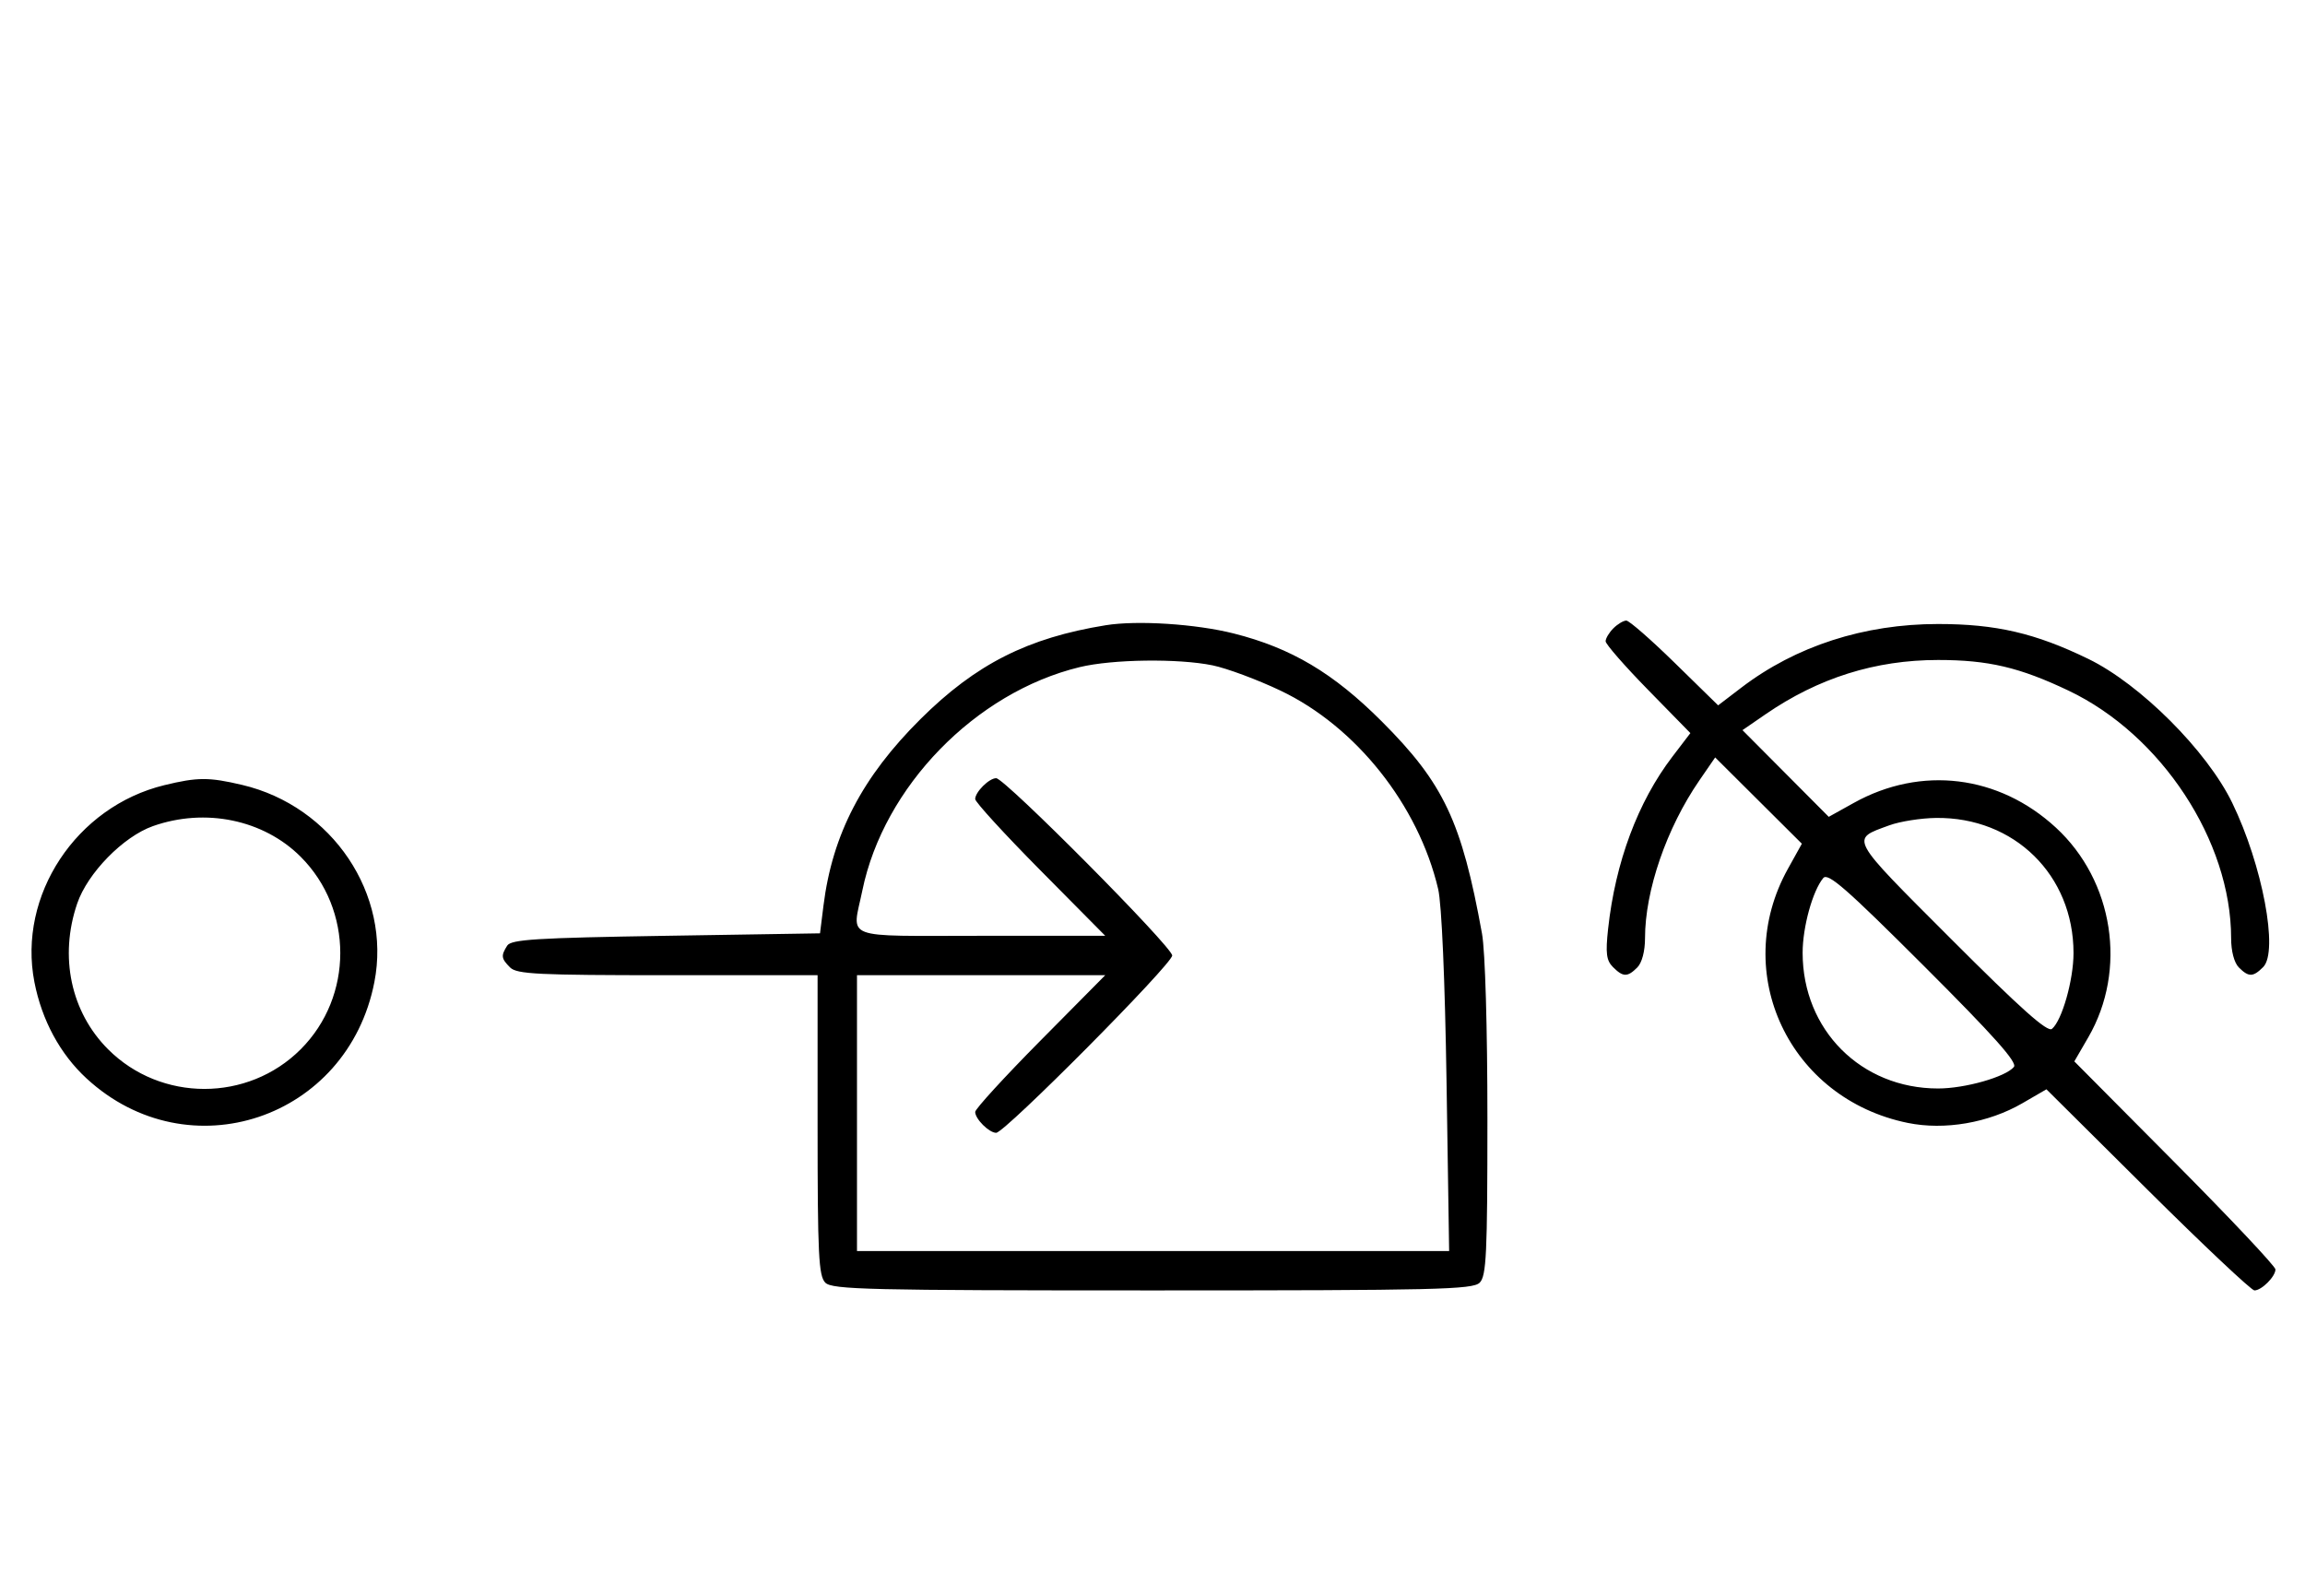 <svg xmlns="http://www.w3.org/2000/svg" width="468" height="324" viewBox="0 0 468 324" version="1.1">
	<path d="M 224.500 126.944 C 208.656 129.509, 198.142 134.833, 186.916 145.978 C 175.076 157.731, 169 169.406, 167.196 183.870 L 166.493 189.500 135.209 190 C 108.866 190.421, 103.775 190.737, 102.978 192 C 101.681 194.053, 101.756 194.613, 103.571 196.429 C 104.931 197.788, 109.242 198, 135.571 198 L 166 198 166 228.429 C 166 254.758, 166.212 259.069, 167.571 260.429 C 168.968 261.825, 176.372 262, 234 262 C 291.628 262, 299.032 261.825, 300.429 260.429 C 301.791 259.066, 302 254.649, 302 227.239 C 302 208.625, 301.548 193.128, 300.902 189.560 C 296.771 166.761, 293.128 159.051, 280.539 146.461 C 270.721 136.644, 262.174 131.566, 250.500 128.618 C 242.811 126.676, 230.896 125.909, 224.500 126.944 M 327.571 127.571 C 326.707 128.436, 326 129.619, 326 130.200 C 326 130.782, 329.872 135.215, 334.605 140.051 L 343.210 148.845 339.558 153.628 C 332.546 162.812, 327.979 175.045, 326.503 188.598 C 325.964 193.549, 326.150 195.007, 327.491 196.348 C 329.547 198.404, 330.439 198.418, 332.429 196.429 C 333.379 195.478, 334 193.126, 334 190.478 C 334 180.823, 338.370 168.136, 345.031 158.455 L 348.244 153.785 357.045 162.545 L 365.845 171.304 363.011 176.402 C 351.250 197.560, 363.296 223.087, 387.357 227.992 C 394.833 229.516, 403.738 227.986, 410.623 223.993 L 415.500 221.165 436.054 241.583 C 447.359 252.812, 457.115 262, 457.733 262 C 459.186 262, 462 259.186, 462 257.733 C 462 257.115, 452.812 247.359, 441.583 236.054 L 421.165 215.500 423.993 210.623 C 431.943 196.914, 429.154 178.849, 417.420 168.033 C 405.827 157.347, 390.063 155.417, 376.402 163.011 L 371.304 165.845 362.545 157.045 L 353.785 148.244 358.455 145.031 C 369.199 137.639, 380.760 134, 393.500 134 C 403.696 134, 410.060 135.495, 420 140.225 C 438.844 149.193, 453 170.749, 453 190.478 C 453 193.126, 453.621 195.478, 454.571 196.429 C 456.561 198.418, 457.453 198.404, 459.509 196.348 C 462.666 193.191, 459.352 175.615, 453.222 163 C 448.088 152.433, 434.567 138.912, 424 133.778 C 413.240 128.549, 405.257 126.696, 393.500 126.696 C 378.463 126.696, 364.602 131.179, 353.551 139.617 L 348.845 143.210 340.051 134.605 C 335.215 129.872, 330.782 126, 330.200 126 C 329.619 126, 328.436 126.707, 327.571 127.571 M 219.217 135.449 C 198.050 140.575, 179.428 159.713, 175.090 180.799 C 173.004 190.940, 170.541 190, 199.202 190 L 224.405 190 211.202 176.667 C 203.941 169.334, 198 162.841, 198 162.239 C 198 160.813, 200.825 158, 202.257 158 C 204.006 158, 238 192.239, 238 194 C 238 195.761, 204.006 230, 202.257 230 C 200.825 230, 198 227.187, 198 225.761 C 198 225.159, 203.941 218.666, 211.202 211.333 L 224.405 198 199.202 198 L 174 198 174 226 L 174 254 234.114 254 L 294.228 254 293.702 219.750 C 293.382 198.896, 292.716 183.544, 291.999 180.500 C 287.988 163.461, 275.319 147.515, 260 140.225 C 255.325 138, 249.115 135.690, 246.201 135.090 C 239.260 133.662, 225.861 133.841, 219.217 135.449 M 33.384 159.412 C 15.475 163.758, 3.559 181.807, 6.987 199.396 C 8.500 207.161, 12.212 214.019, 17.580 218.967 C 38.277 238.045, 70.591 227.221, 76.013 199.396 C 79.488 181.565, 67.484 163.676, 49.147 159.360 C 42.397 157.772, 40.111 157.779, 33.384 159.412 M 31.054 167.728 C 25.018 169.859, 17.781 177.260, 15.667 183.463 C 11.995 194.241, 14.382 205.477, 21.952 213.048 C 32.673 223.769, 50.327 223.769, 61.048 213.048 C 71.769 202.327, 71.769 184.673, 61.048 173.952 C 53.519 166.424, 41.696 163.970, 31.054 167.728 M 383.605 167.568 C 375.639 170.488, 375.200 169.679, 396.134 190.634 C 410.334 204.848, 415.720 209.648, 416.625 208.896 C 418.661 207.206, 421 198.976, 421 193.500 C 421 177.674, 408.981 165.869, 393.072 166.070 C 390.007 166.109, 385.747 166.783, 383.605 167.568 M 370.189 178.272 C 368.028 180.876, 366 188.222, 366 193.448 C 366 209.109, 377.869 221, 393.500 221 C 398.976 221, 407.206 218.661, 408.896 216.625 C 409.648 215.720, 404.848 210.334, 390.634 196.134 C 374.891 180.407, 371.139 177.128, 370.189 178.272 " stroke="none" fill="black" fill-rule="evenodd"/>
</svg>